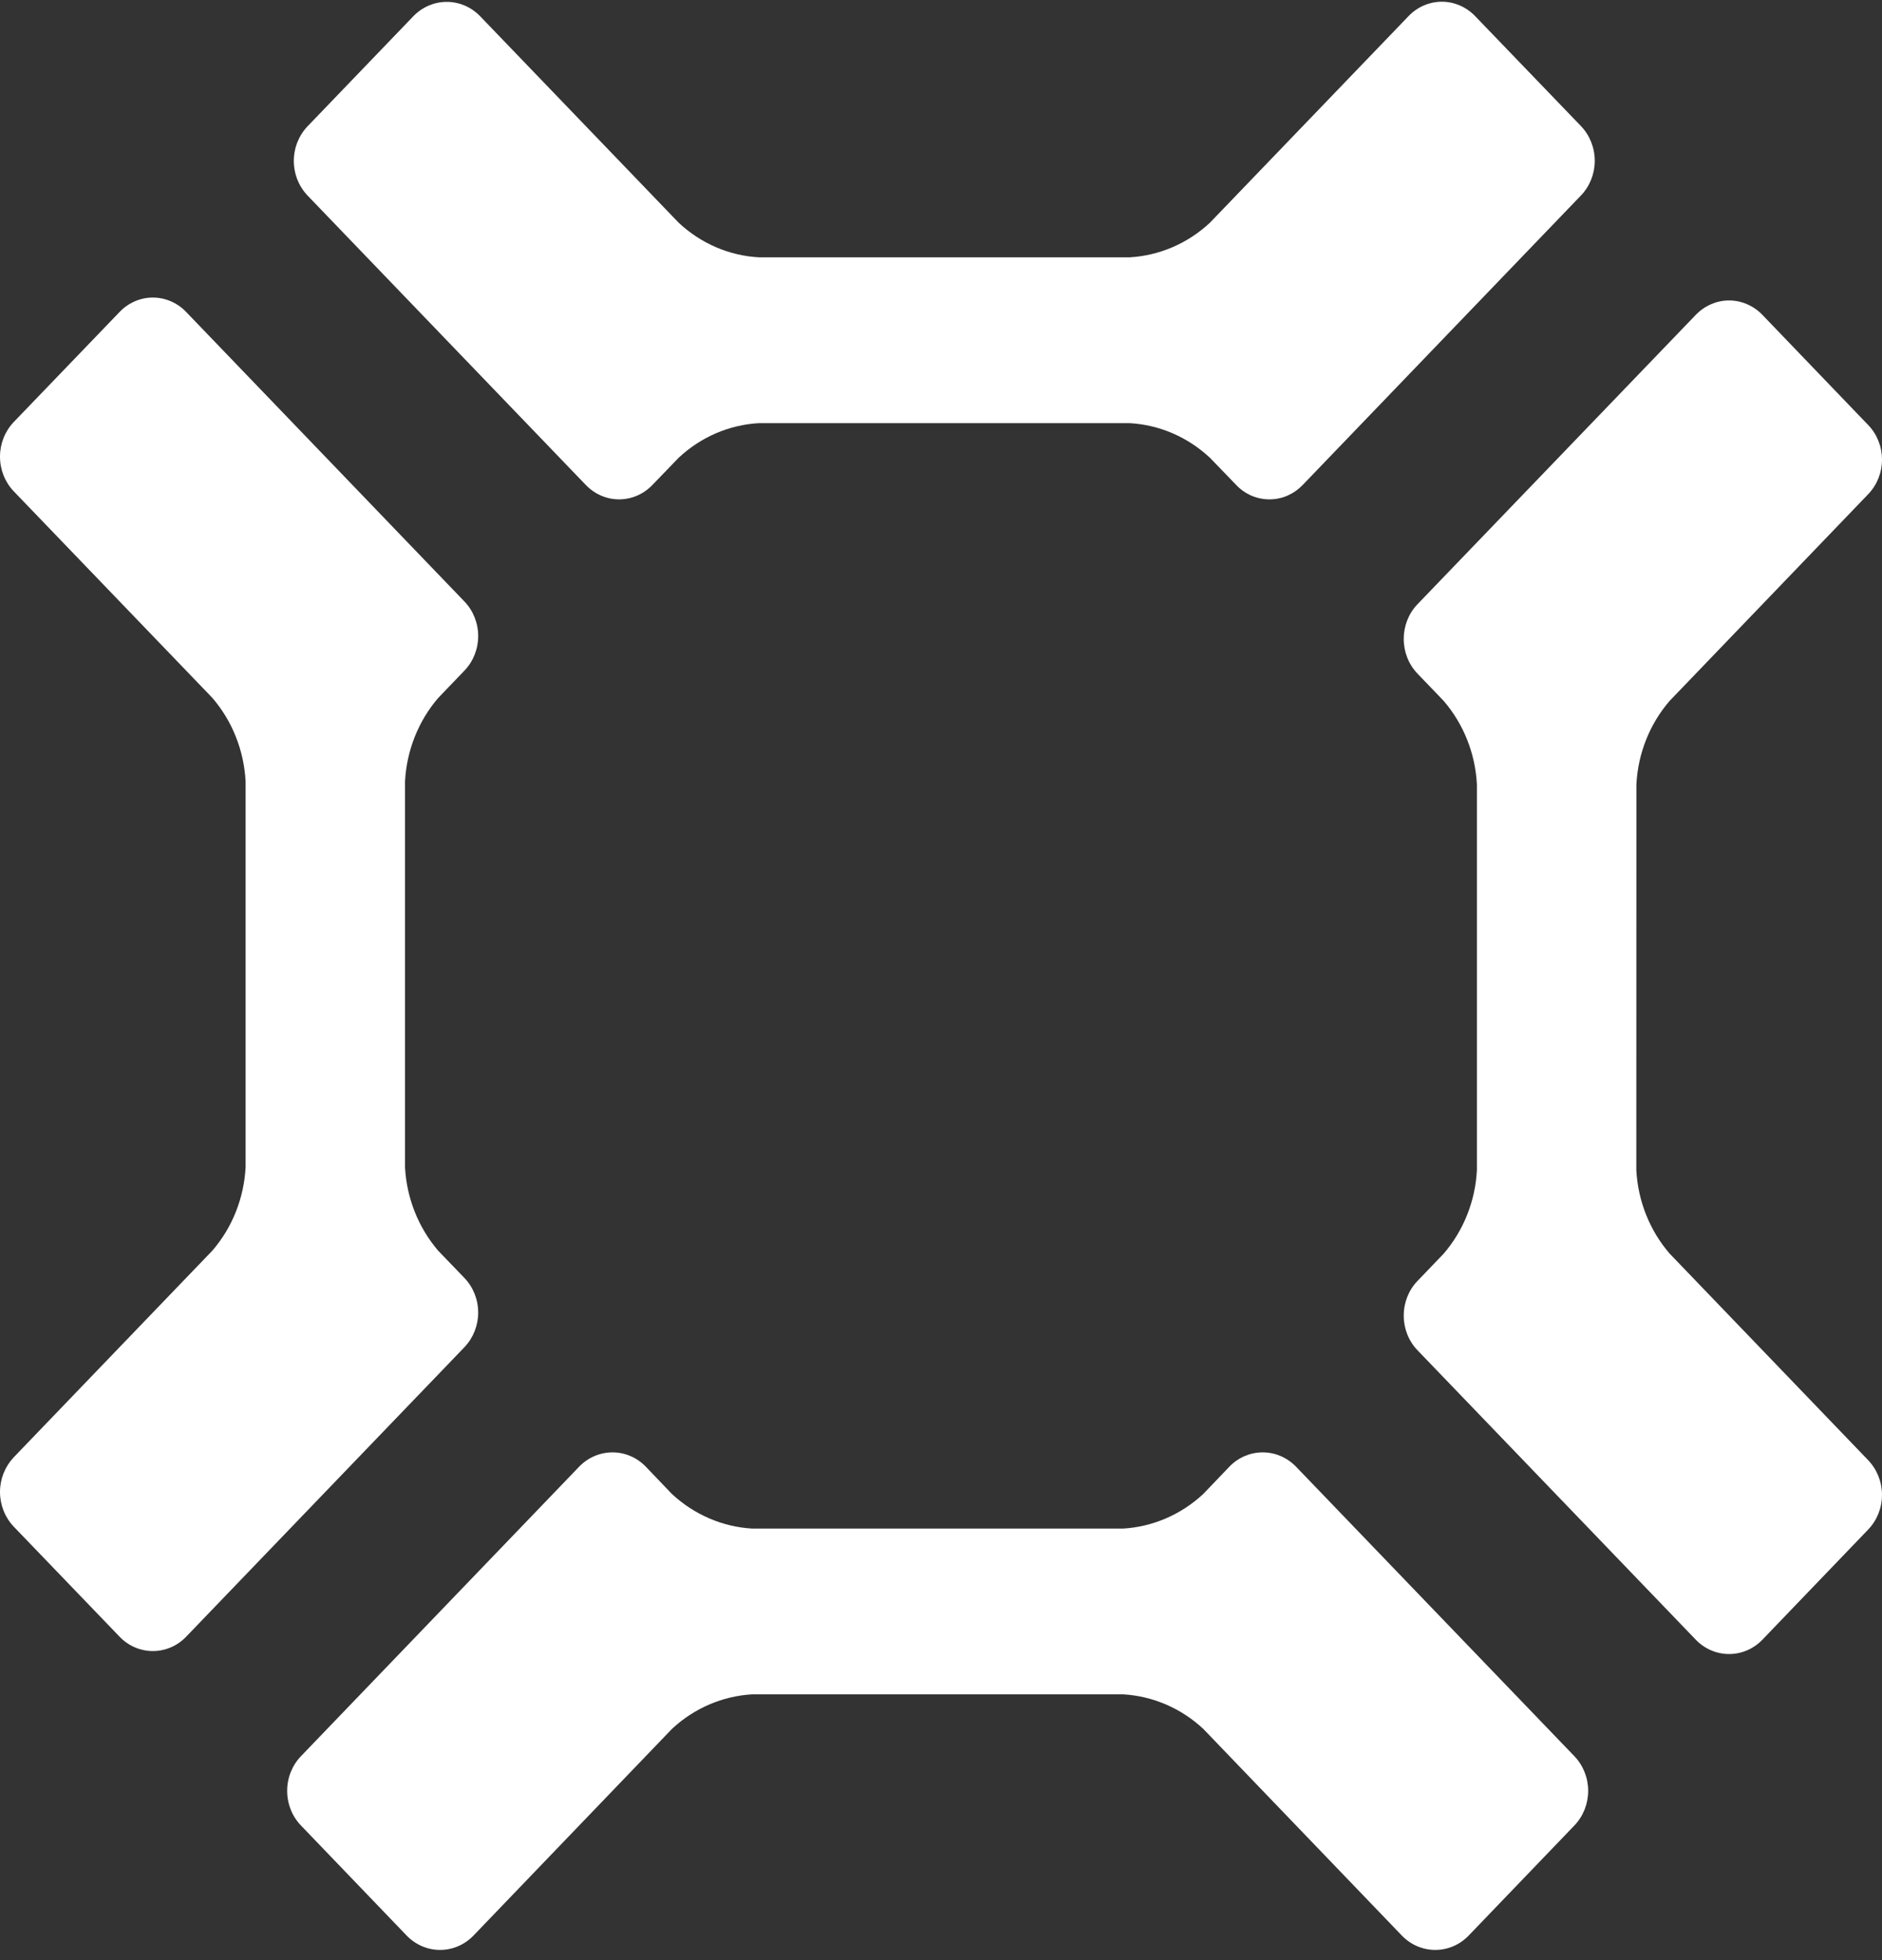 <svg width="24" height="25" viewBox="0 0 24 25" fill="none" xmlns="http://www.w3.org/2000/svg">
<rect x="0" y="0" width="24" height="25" fill="#333333" stroke="none"/>
<path d="M5.588 15.952C5.335 15.657 5.186 15.282 5.165 14.887V9.966C5.186 9.572 5.335 9.196 5.588 8.902L5.923 8.553C6.035 8.436 6.098 8.278 6.098 8.113C6.098 7.947 6.035 7.789 5.923 7.672L2.373 3.978C2.261 3.861 2.108 3.795 1.949 3.795C1.791 3.795 1.638 3.861 1.526 3.978L0.174 5.384C0.063 5.501 0 5.659 0 5.824C0 5.99 0.063 6.148 0.174 6.265L2.708 8.901C2.962 9.196 3.111 9.571 3.132 9.966V14.887C3.111 15.282 2.962 15.657 2.708 15.951L0.174 18.588C0.063 18.706 0 18.864 0 19.029C0 19.194 0.063 19.353 0.174 19.47L1.526 20.876C1.638 20.993 1.791 21.058 1.949 21.058C2.108 21.058 2.261 20.993 2.373 20.876L5.923 17.182C6.035 17.064 6.098 16.906 6.098 16.741C6.098 16.575 6.035 16.417 5.923 16.3L5.588 15.952Z" fill="white"/>
<path d="M15.344 19.055C15.061 19.318 14.7 19.474 14.321 19.496H9.593C9.213 19.474 8.852 19.318 8.569 19.055L8.235 18.706C8.122 18.589 7.97 18.524 7.811 18.524C7.652 18.524 7.499 18.589 7.386 18.706L3.837 22.4C3.725 22.517 3.662 22.676 3.662 22.841C3.662 23.006 3.725 23.165 3.837 23.282L5.188 24.689C5.301 24.805 5.453 24.87 5.612 24.87C5.771 24.87 5.923 24.805 6.036 24.689L8.569 22.051C8.852 21.787 9.213 21.632 9.593 21.61H14.322C14.701 21.632 15.062 21.787 15.345 22.051L17.879 24.689C17.992 24.805 18.144 24.87 18.303 24.87C18.462 24.87 18.614 24.805 18.727 24.689L20.078 23.282C20.19 23.165 20.253 23.006 20.253 22.841C20.253 22.676 20.19 22.517 20.078 22.4L16.526 18.705C16.413 18.589 16.261 18.524 16.102 18.524C15.944 18.524 15.791 18.589 15.679 18.705L15.344 19.055Z" fill="white"/>
<path d="M18.41 8.939C18.664 9.234 18.814 9.61 18.834 10.005V14.924C18.814 15.319 18.664 15.695 18.41 15.99L18.075 16.339C17.963 16.456 17.901 16.614 17.901 16.78C17.901 16.945 17.963 17.103 18.075 17.22L21.626 20.914C21.739 21.031 21.891 21.096 22.05 21.096C22.209 21.096 22.361 21.031 22.474 20.914L23.825 19.507C23.937 19.39 24 19.232 24 19.066C24 18.901 23.937 18.743 23.825 18.625L21.292 15.989C21.038 15.695 20.888 15.319 20.867 14.924L20.868 10.005C20.888 9.609 21.038 9.233 21.292 8.939L23.825 6.302C23.937 6.185 24 6.027 24 5.862C24 5.697 23.937 5.538 23.825 5.422L22.474 4.015C22.418 3.957 22.352 3.911 22.279 3.88C22.206 3.848 22.129 3.832 22.05 3.832C21.971 3.832 21.893 3.848 21.821 3.88C21.748 3.911 21.682 3.957 21.626 4.015L18.075 7.708C17.963 7.825 17.901 7.984 17.901 8.149C17.901 8.314 17.963 8.473 18.075 8.59L18.41 8.939Z" fill="white"/>
<path d="M8.655 5.838C8.937 5.574 9.298 5.418 9.678 5.397H14.406C14.785 5.418 15.146 5.574 15.429 5.838L15.765 6.186C15.82 6.244 15.886 6.29 15.959 6.322C16.032 6.353 16.11 6.369 16.188 6.369C16.267 6.369 16.345 6.353 16.417 6.322C16.49 6.29 16.556 6.244 16.612 6.186L20.162 2.492C20.274 2.375 20.337 2.216 20.337 2.051C20.337 1.885 20.274 1.727 20.162 1.609L18.811 0.205C18.698 0.088 18.546 0.022 18.387 0.022C18.228 0.022 18.075 0.088 17.963 0.205L15.429 2.841C15.146 3.105 14.786 3.26 14.406 3.282H9.678C9.298 3.261 8.937 3.105 8.655 2.841L6.121 0.205C6.008 0.089 5.856 0.024 5.697 0.024C5.538 0.024 5.386 0.089 5.273 0.205L3.922 1.611C3.81 1.728 3.747 1.887 3.747 2.052C3.747 2.218 3.81 2.376 3.922 2.494L7.471 6.186C7.584 6.303 7.736 6.369 7.895 6.369C8.054 6.369 8.207 6.303 8.319 6.186L8.655 5.838Z" fill="white"/>
</svg>
